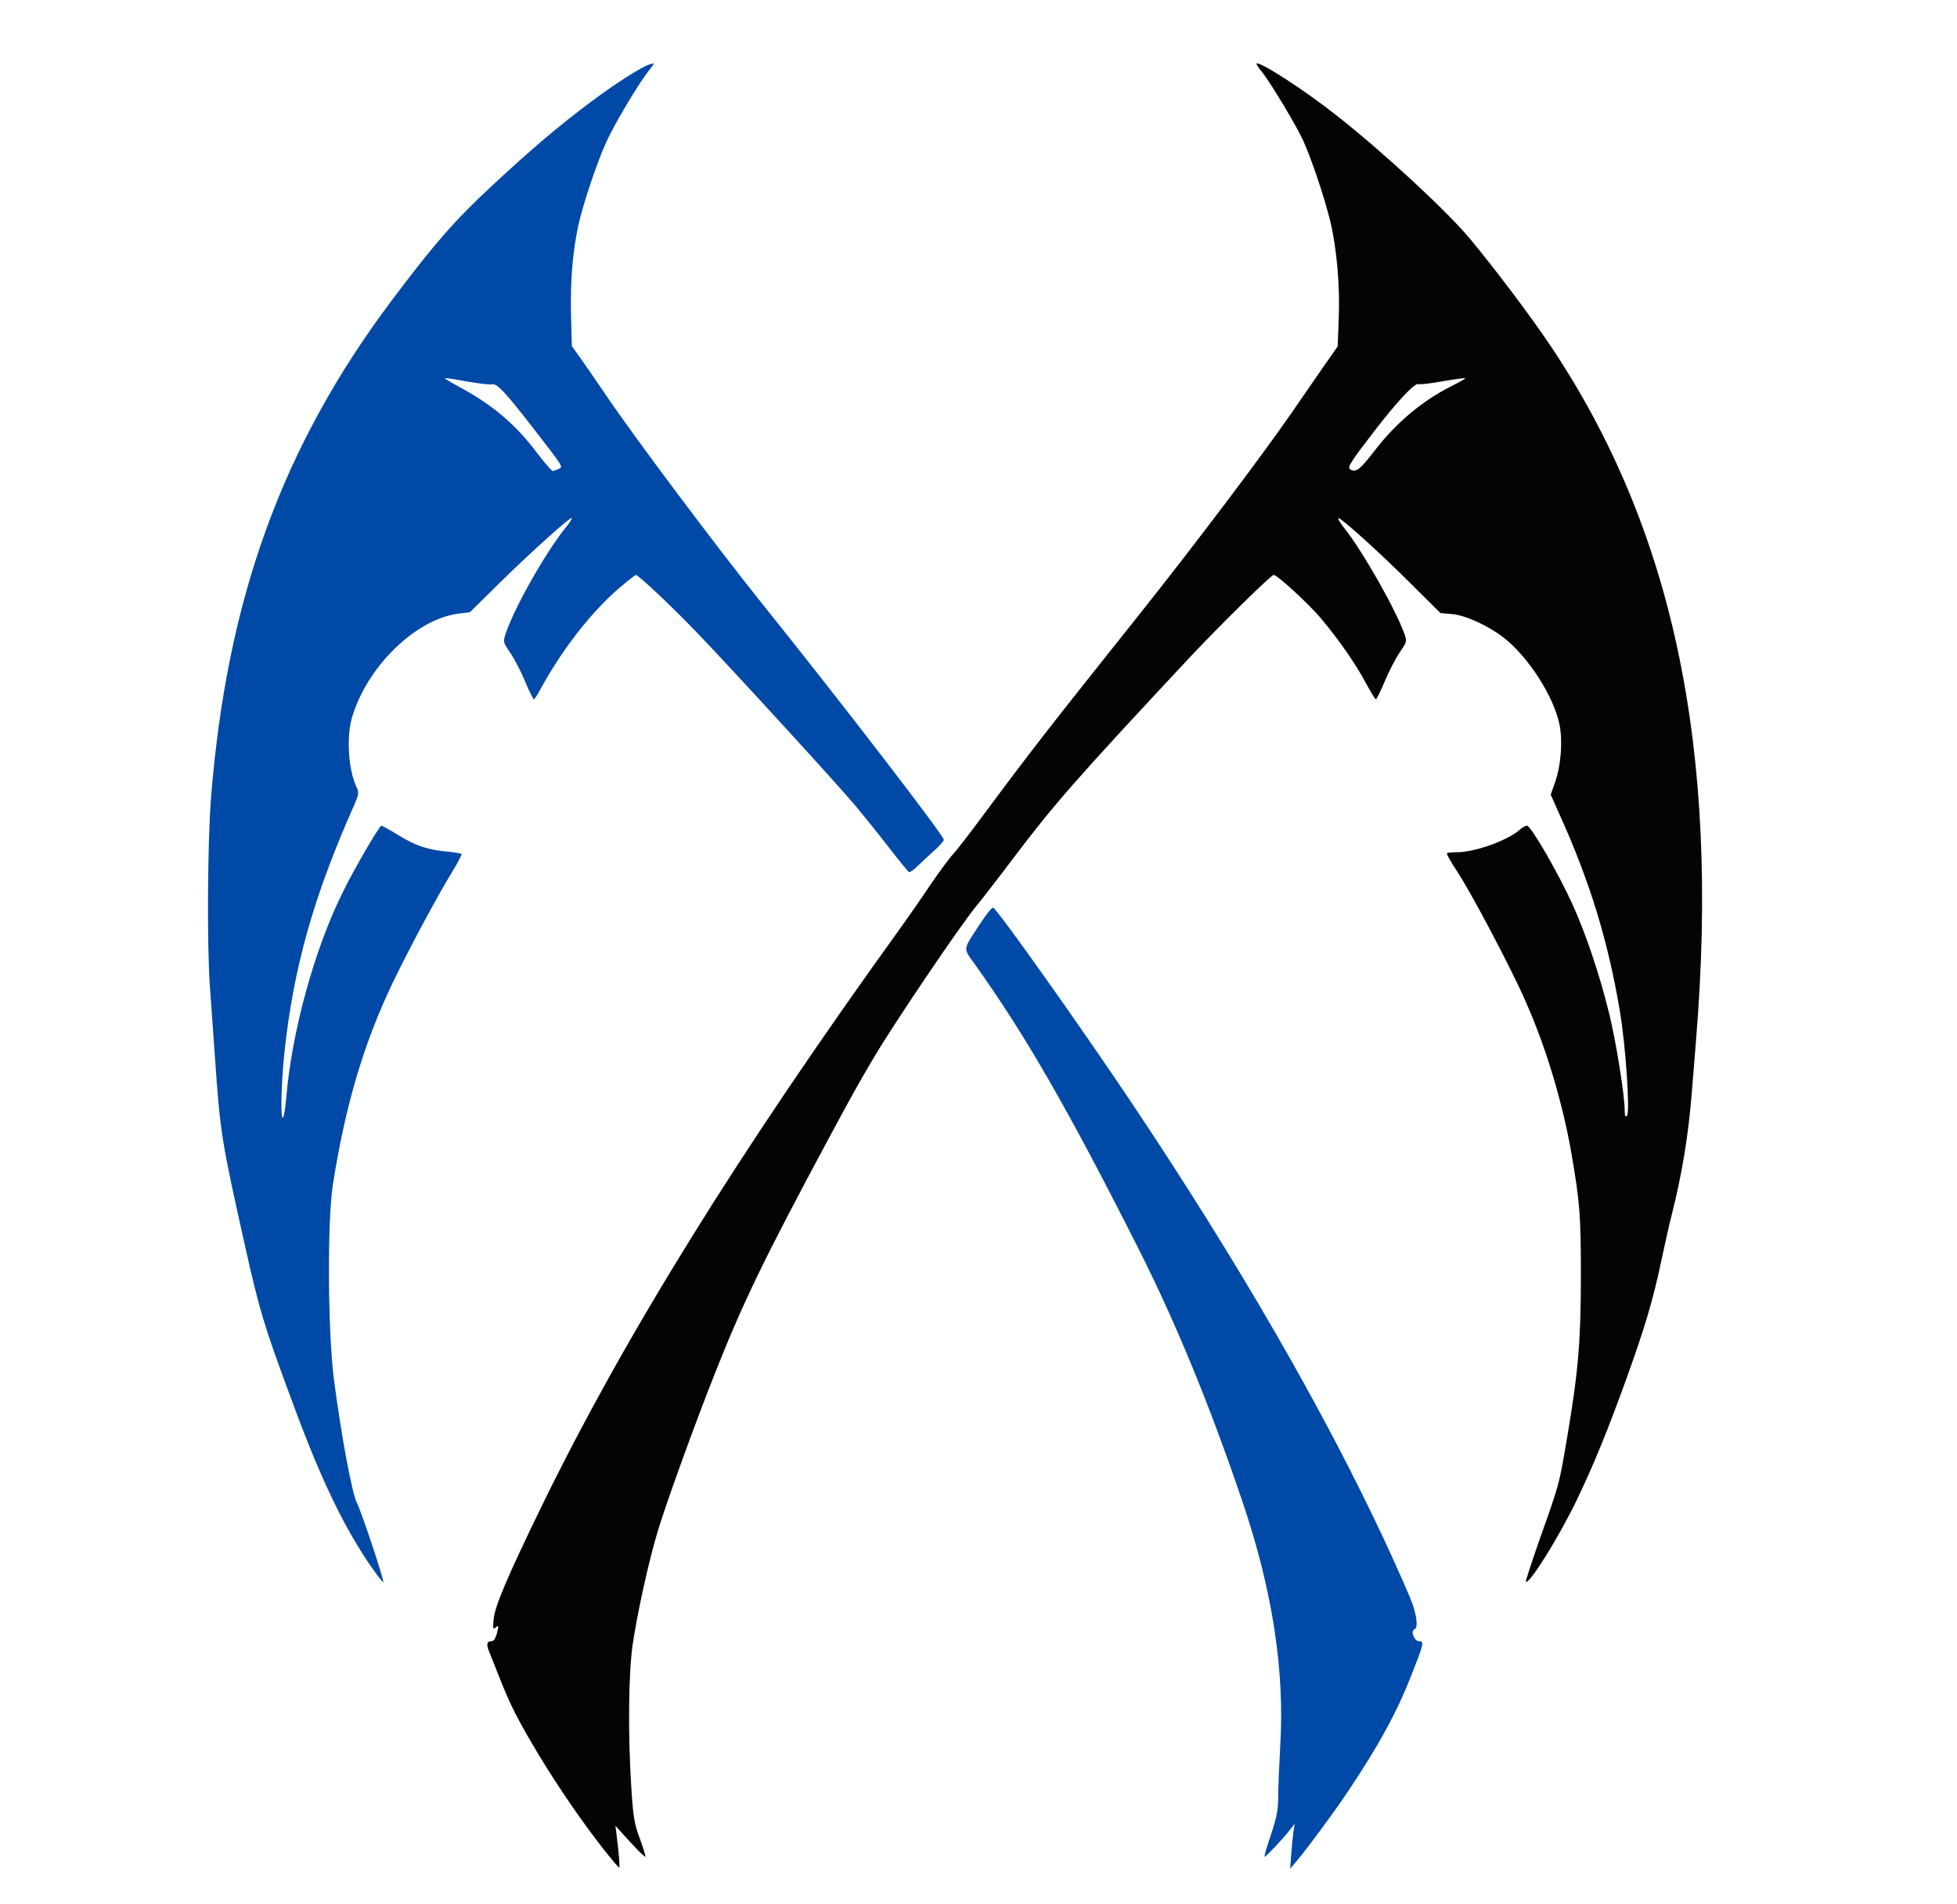 <?xml version="1.0" encoding="utf-8"?>
<!DOCTYPE svg PUBLIC "-//W3C//DTD SVG 1.0//EN" "http://www.w3.org/TR/2001/REC-SVG-20010904/DTD/svg10.dtd">
<svg version="1.0" xmlns="http://www.w3.org/2000/svg" width="480px" height="467px" viewBox="0 0 480 467" preserveAspectRatio="xMidYMid meet">
 <rect x="0" y="0" width="480" height="467" fill="#808080" stroke="none"/>
 <g fill="#feffff">
  <path d="M0 233.50 l0 -233.50 240 0 240 0 0 233.50 0 233.50 -240 0 -240 0 0 -233.50z m149.60 216 l-0.20 -3 1.70 0 c0.95 0 1.95 0.25 2.25 0.55 0.40 0.40 0.50 0.05 0.40 -1.35 -0.10 -1.10 -0.50 -6.95 -0.80 -13.05 -0.95 -17.80 -0.15 -28.95 3.40 -44.90 2.20 -10.15 4.10 -16.35 9.45 -31.15 9.25 -25.55 15 -38.95 25 -58.10 9.90 -19.10 16.45 -31.15 22.10 -40.75 4.80 -8.15 20.95 -32 24.75 -36.65 1.30 -1.55 5.60 -7.10 9.55 -12.35 8.75 -11.55 11.85 -15.20 25.70 -30.25 18.45 -19.95 23.25 -25 30.50 -32.10 6.60 -6.50 7.15 -6.90 9 -6.90 1.70 0 2.45 0.45 5.90 3.45 6.10 5.30 12.70 13.40 16.90 20.70 l2.15 3.80 1.60 -3.70 c0.90 -2 2.15 -4.40 2.80 -5.25 1.40 -1.90 1.45 -1.75 -2.85 -10.25 -3 -5.95 -7.80 -13.70 -10.85 -17.45 -1.05 -1.30 -1.55 -2.50 -1.55 -3.60 0 -1.60 0.10 -1.70 1.80 -1.70 1.55 0 2.50 0.60 6.85 4.40 2.75 2.40 8.30 7.65 12.30 11.65 l7.35 7.30 2.80 0.25 c3.25 0.25 8.75 2.75 12.55 5.65 6.15 4.70 12.55 14.65 13.90 21.65 0.75 3.95 0.30 13.05 -0.75 16.15 l-0.85 2.25 1.85 4 c9.60 21 15.05 42.80 16.25 64.75 0.35 5.70 0.45 10.70 0.30 11.15 -0.20 0.50 -0.95 0.80 -2.10 0.80 -1.65 0 -1.75 -0.10 -1.75 -1.75 0 -3.65 -2.10 -16.75 -3.80 -23.65 -3.65 -14.85 -8.55 -27.40 -15.25 -38.85 l-3.60 -6.15 -2.45 1.45 c-3.05 1.80 -7.65 3.40 -11.20 3.85 l-2.65 0.35 1.75 2.75 c2.95 4.65 12.95 23.90 15.90 30.60 6.30 14.20 10.35 29.25 12.90 47.90 1 7.25 0.85 35.20 -0.25 44.75 -1.45 12.95 -4.20 27.90 -6.05 33.30 -0.95 2.70 -1.60 4.95 -1.50 4.95 0.45 0 7.95 -15.95 10.60 -22.50 3.65 -9.10 9.50 -25.40 11.40 -31.85 0.90 -3.10 2.35 -8.95 3.20 -13.05 0.85 -4.05 2 -9.10 2.55 -11.25 2.55 -10.10 4.10 -19.65 4.90 -29.90 0.30 -3.70 0.80 -9.50 1.05 -12.95 3.15 -38.45 1.20 -70.15 -6.30 -100.50 -8.20 -33.30 -23.25 -61.70 -49.20 -93 -5.70 -6.85 -21 -21 -32.50 -30.05 -5.35 -4.25 -11.50 -8.55 -11.50 -8.15 0 0.20 1.15 2.20 2.50 4.45 3.10 5.15 4.60 8.40 7.10 15.75 4.25 12.45 5.70 22.30 5.30 36.30 l-0.25 8.10 -4.20 6 c-2.30 3.30 -5.65 8.15 -7.40 10.70 -7.20 10.40 -24 32.65 -36.95 48.90 -22.65 28.40 -26.80 33.75 -38.50 49.50 -3.15 4.25 -6.45 8.55 -7.35 9.50 -0.90 0.95 -3.40 4.35 -5.55 7.50 -2.10 3.15 -5.35 7.80 -7.10 10.25 -44.90 62.15 -76.90 115.20 -96.80 160.35 -2.80 6.40 -3.25 7.90 -2.30 7.90 0.30 0 0.50 0.60 0.50 1.30 0 1.85 -1.05 5.70 -1.55 5.70 -0.75 0 -0.50 0.95 1.55 6.05 2.70 6.70 4.60 10.45 9.75 19 4.30 7.05 14.55 22.10 16.05 23.40 0 0.05 -0.10 -1.30 -0.20 -2.95z m174.30 -4.15 c9.90 -13.75 16.60 -25.25 20.60 -35.45 1.90 -4.90 2.05 -5.45 1.30 -6.15 -0.45 -0.45 -0.80 -1.30 -0.80 -1.95 0 -0.60 -0.35 -1.55 -0.75 -2.10 -1 -1.30 -1 -4.20 0 -4.20 0.40 0 0.75 -0.25 0.75 -0.55 0 -0.60 -5.55 -12.90 -10.60 -23.45 -15.35 -32.05 -45.30 -81.90 -70.90 -118 -15.05 -21.25 -19.60 -27.50 -19.95 -27.50 -0.20 0 -1.30 1.45 -2.50 3.25 l-2.15 3.30 1.95 2.75 c10.60 15.20 14.80 22.10 25.15 41.20 12.40 22.90 22.45 43.35 27.35 55.75 19.40 48.80 23.55 67.20 22.20 98.50 -0.35 6.90 -0.65 13.50 -0.75 14.70 -0.15 1.60 -0.05 2 0.30 1.40 0.30 -0.55 1.10 -0.85 2.20 -0.85 l1.80 0 -0.20 2.95 c-0.05 1.65 0 2.85 0.20 2.75 0.20 -0.15 2.35 -3 4.80 -6.35z m-236.95 -72.95 c-2.30 -5.85 -4.40 -16.40 -6.55 -32.65 -0.95 -7.40 -1.10 -10.90 -1.10 -26.75 -0.05 -15.20 0.10 -19.20 0.85 -24 3.05 -19.40 7.55 -34.65 14.75 -49.65 3.35 -7.05 10.80 -21 13.70 -25.70 l1.90 -3.15 -1.40 0 c-3.15 -0.05 -8.45 -1.60 -11.70 -3.45 l-3.35 -1.95 -2.70 4.60 c-10.70 17.95 -17.85 40.10 -19.60 60.80 -0.45 5.35 -0.55 5.50 -2.55 5.50 l-1.70 0 0 -6.10 c0 -14.45 3 -32.30 8.10 -48.65 1.95 -6.30 6.50 -18.25 9.05 -23.65 l1.25 -2.65 -0.95 -3.55 c-1.20 -4.60 -1.30 -12.85 -0.15 -16.80 3.60 -12.50 15.60 -24.25 26.10 -25.60 l2.85 -0.35 7.50 -7.40 c4.15 -4.05 9.65 -9.25 12.30 -11.55 4.15 -3.60 5.10 -4.20 6.65 -4.20 1.70 0 1.80 0.10 1.80 1.60 0 1.10 -0.65 2.40 -2.20 4.35 -4.75 6.10 -10.60 16.20 -13.25 22.95 l-1.05 2.65 1.20 1.60 c0.70 0.90 1.95 3.20 2.80 5.10 1.40 3.10 1.65 3.40 2.20 2.55 7.35 -12 12.15 -18 18.75 -23.65 5.15 -4.40 5.95 -4.35 11.35 0.50 5.20 4.65 14.15 14 31.20 32.60 14.85 16.15 19.50 21.50 25.95 29.85 l4.20 5.40 1.80 -1.45 c1 -0.80 2.30 -2 2.95 -2.65 l1.15 -1.25 -7.15 -9.45 c-10.05 -13.25 -23.20 -30.10 -36.10 -46.20 -11.75 -14.65 -31.35 -40.80 -38.50 -51.35 -2.40 -3.55 -5.30 -7.75 -6.45 -9.35 l-2.10 -2.95 0 -12.30 c0.05 -13.50 0.50 -17.15 3.30 -26.65 2.90 -9.75 5.80 -16.35 10.95 -24.65 l1.25 -2 -2.75 2 c-17.10 12.30 -35.15 28.65 -44.25 40 -21 26.20 -32 44.95 -40.95 69.85 -5.10 14.20 -9.40 32.85 -11.75 51.15 -1.90 14.75 -2.65 42.30 -1.55 57 0.25 3.60 0.85 11.45 1.25 17.45 0.90 13.05 1.90 21.10 3.50 28.55 3.40 15.70 6.90 30.55 8.20 35.05 2.10 6.95 10.90 30.80 13.75 37.15 2.95 6.45 7.75 16.05 8.05 16.05 0.15 0 -0.20 -1.20 -0.80 -2.60z"/>
  <path d="M329.65 116.65 c-1.10 -0.40 -0.70 -3.30 0.70 -5.40 2.60 -3.80 9.85 -13 12.60 -15.85 2.45 -2.60 2.90 -2.90 4.75 -2.90 1.15 0 3.95 -0.35 6.30 -0.75 2.35 -0.40 4.85 -0.75 5.65 -0.75 1.20 0 1.35 0.20 1.35 1.75 0 1.60 -0.20 1.80 -3.45 3.45 -7.25 3.60 -13.65 9 -18.95 15.90 l-3.75 4.90 -2.30 -0.05 c-1.25 0 -2.60 -0.15 -2.90 -0.30z"/>
  <path d="M130.05 112.35 c-5 -6.65 -10.65 -11.50 -18.65 -15.85 -3.70 -2 -3.90 -2.20 -3.90 -3.80 0 -1.50 0.15 -1.70 1.40 -1.70 0.75 0 3.25 0.35 5.60 0.75 2.35 0.40 5.25 0.75 6.50 0.75 2.20 0 2.35 0.10 5.35 3.65 2.80 3.25 4.50 5.45 11.15 14.20 3.25 4.30 2.55 6.65 -1.95 6.65 -1.90 0 -2.10 -0.15 -5.50 -4.65z"/>
 </g>
 <g fill="#040404">
  <path d="M148.15 453.65 c-5.35 -6.80 -11.10 -15.20 -15.90 -23.10 -5.25 -8.75 -7.10 -12.40 -9.75 -19.15 -1.15 -2.85 -2.25 -5.65 -2.50 -6.30 -0.75 -1.75 -0.60 -2.60 0.45 -2.60 0.65 0 1.05 -0.55 1.45 -2 0.45 -1.85 0.40 -2 -0.30 -1.40 -0.70 0.60 -0.75 0.35 -0.50 -2.15 0.35 -3.20 3.30 -10.15 11.65 -27.35 20.45 -41.95 48.55 -87.20 88.35 -142.35 1.75 -2.45 5 -7.10 7.10 -10.25 2.15 -3.15 4.65 -6.55 5.55 -7.50 0.90 -0.95 4.20 -5.25 7.35 -9.50 11.70 -15.75 15.85 -21.10 38.50 -49.50 12.95 -16.25 29.75 -38.50 36.95 -48.90 1.75 -2.55 5.10 -7.35 7.35 -10.65 l4.20 -6 0.25 -6.60 c0.35 -8.05 -0.45 -17.20 -2.05 -24 -1.45 -5.95 -4.55 -15.20 -6.65 -19.85 -1.70 -3.75 -8.15 -14.45 -10.20 -16.95 -0.80 -0.95 -1.35 -1.85 -1.25 -1.95 0.70 -0.65 11.80 6.50 19.80 12.85 11.60 9.15 26.80 23.25 32.50 30.05 6.35 7.65 14.75 18.80 19.70 26.15 30.25 45.05 41.65 99.20 35.80 170.35 -0.25 3.45 -0.75 9.25 -1.05 12.95 -0.80 10.25 -2.35 19.80 -4.90 29.90 -0.55 2.15 -1.70 7.20 -2.55 11.25 -2 9.50 -4 16.30 -8.45 28.65 -4.90 13.55 -8 21.10 -12.25 30 -4.40 9.15 -11.75 20.95 -12.55 20.15 -0.10 -0.10 1.40 -4.70 3.30 -10.15 5 -14.05 4.80 -13.40 6.75 -24.75 2.85 -16.90 3.40 -23.55 3.45 -40 0 -14.95 -0.25 -18.05 -2.30 -30 -2.15 -12.50 -6.25 -26.15 -11.25 -37.40 -3.55 -8.15 -13.60 -27.15 -17 -32.20 -1.40 -2.10 -2.45 -4 -2.30 -4.15 0.15 -0.15 1.25 -0.25 2.50 -0.25 4.40 0 12.55 -2.95 15.40 -5.55 0.55 -0.50 1.35 -0.95 1.75 -0.95 0.95 0 7.80 11.90 11.15 19.30 3.35 7.40 6.70 17.40 9 26.80 1.70 6.95 3.80 20.05 3.80 23.75 0 1.30 0.15 1.70 0.55 1.30 0.80 -0.80 -0.30 -17.40 -1.80 -26.05 -2.85 -16.80 -7.20 -31.05 -14.35 -47 l-2.55 -5.70 1.10 -3.15 c1.40 -4 1.85 -9.75 1.10 -13.85 -1.35 -7 -7.75 -16.95 -13.90 -21.65 -3.80 -2.90 -9.30 -5.40 -12.55 -5.65 l-2.80 -0.25 -7.35 -7.30 c-7.65 -7.65 -17.30 -16.35 -17.70 -15.95 -0.15 0.15 0.45 1.10 1.30 2.20 4.50 5.55 12.85 20.25 14.95 26.25 0.60 1.70 0.55 1.90 -1.10 4.30 -0.95 1.40 -2.65 4.60 -3.70 7.10 -1.05 2.50 -2.05 4.55 -2.25 4.55 -0.15 0 -1.30 -1.85 -2.50 -4.10 -2.50 -4.65 -6.35 -10.20 -10.75 -15.50 -2.90 -3.55 -10.90 -10.90 -11.80 -10.90 -0.65 0 -13.40 12.55 -20.85 20.50 -27.55 29.50 -32.85 35.55 -42.85 48.75 -3.95 5.25 -8.25 10.80 -9.55 12.35 -3.80 4.65 -19.95 28.50 -24.75 36.65 -4.60 7.80 -5.15 8.85 -11.30 20.25 -15.45 28.75 -20.80 39.85 -27.25 56.05 -5.25 13.15 -12.25 32.50 -14.55 40.05 -2.20 7.35 -5 20 -6.15 27.90 -1 7.25 -1.15 21.90 -0.30 35 0.45 7.20 0.75 8.80 2.10 12.45 0.85 2.35 1.45 4.30 1.35 4.40 -0.15 0.20 -3.05 -2.75 -6 -6.10 l-1.35 -1.50 0.25 2 c0.60 4.80 0.90 8.25 0.65 8.25 -0.15 0 -1.80 -1.95 -3.70 -4.35z m188.95 -343.05 c5.30 -6.90 11.70 -12.30 19 -15.95 1.90 -0.95 3.40 -1.80 3.30 -1.90 -0.05 -0.10 -2.60 0.25 -5.55 0.75 -2.95 0.55 -5.70 0.85 -6.05 0.70 -0.80 -0.30 -5.05 4.20 -10.35 11.05 -6.10 7.90 -7.05 9.35 -6.30 9.85 1.40 0.90 2.35 0.15 5.95 -4.50z"/>
 </g>
 <g fill="#0049a7">
  <path d="M316.70 454.75 c0.15 -1.90 0.40 -4.40 0.55 -5.50 l0.30 -2 -1.15 1.50 c-1.70 2.20 -6.05 6.80 -6.25 6.60 -0.10 -0.10 0.60 -2.55 1.60 -5.45 1.40 -4.25 1.75 -6.05 1.75 -9.20 0 -2.20 0.25 -7.75 0.50 -12.45 1.15 -18.60 -1.95 -38.55 -9.35 -60.25 -7.95 -23.45 -16.20 -43.45 -25.15 -61.25 -17.30 -34.30 -27.95 -52.85 -40.35 -70.20 -3 -4.20 -3.10 -3.35 1.20 -9.95 1.50 -2.30 2.95 -4.10 3.25 -4 1 0.35 21.40 29.10 33.65 47.40 26.45 39.50 47.40 75.80 62.50 108.15 3.15 6.80 6.20 13.70 6.75 15.35 1.10 3.30 1.30 5.80 0.40 6.10 -1 0.35 0 2.90 1.15 2.90 1.35 0 1.20 0.55 -2.10 8.90 -3.45 8.70 -7.55 16.25 -15.10 27.60 -3.45 5.20 -10.60 14.85 -13.10 17.75 l-1.30 1.50 0.25 -3.50z"/>
  <path d="M90 382.70 c-6.55 -9.95 -11.90 -21.35 -19.05 -40.90 -6.10 -16.55 -7.30 -20.35 -10.75 -35.80 -5.80 -25.85 -6.20 -28.15 -7.45 -46.30 -0.40 -6 -1 -13.85 -1.25 -17.45 -0.75 -9.95 -0.60 -35.65 0.25 -46.50 3.90 -49 17.50 -86.35 44.35 -122.10 10.25 -13.65 15.30 -19.45 24.20 -27.75 10 -9.30 16.80 -15.10 24.95 -21.15 5.95 -4.45 12.25 -8.45 14.20 -9 1.20 -0.35 1.20 -0.35 -0.30 1.55 -2.50 3.15 -8.15 12.65 -10.25 17.10 -2.35 5 -6 15.90 -7.10 21.10 -1.40 6.75 -1.90 13.30 -1.75 21.40 l0.20 7.95 2.10 2.95 c1.15 1.65 4.05 5.80 6.45 9.35 7.15 10.55 26.75 36.70 38.50 51.35 19.85 24.75 44.20 56.45 44.20 57.45 0 0.30 -1.05 1.50 -2.35 2.65 -1.35 1.20 -3.15 2.90 -4.10 3.80 -0.90 0.90 -1.85 1.55 -2.05 1.50 -0.25 -0.10 -2.50 -2.85 -5.05 -6.15 -2.55 -3.30 -6.45 -8.15 -8.65 -10.75 -4.90 -5.75 -29 -32.10 -38.25 -41.75 -6.35 -6.60 -14.45 -14.25 -15.10 -14.25 -0.15 0 -1.95 1.40 -4 3.15 -6.80 5.80 -14.10 15.15 -19.30 24.70 -0.75 1.45 -1.55 2.65 -1.70 2.65 -0.15 0 -1.15 -1.95 -2.15 -4.35 -1 -2.45 -2.65 -5.60 -3.65 -7.05 -1.75 -2.60 -1.80 -2.65 -1.10 -4.75 2 -6.10 9.65 -19.70 14.60 -25.85 1 -1.20 1.70 -2.30 1.60 -2.45 -0.35 -0.35 -9.70 8.05 -17.50 15.70 l-7.50 7.40 -2.85 0.35 c-10.50 1.35 -22.50 13.10 -26.10 25.60 -1.40 4.85 -0.80 13.25 1.30 17.25 0.45 0.95 0.35 1.65 -0.80 4.25 -9.95 22.40 -14.85 39.85 -17.05 60.65 -0.80 7.65 -1 16.95 -0.30 15.75 0.25 -0.40 0.60 -2.55 0.75 -4.75 1.40 -16.40 6.90 -36.40 13.90 -50.50 2.85 -5.80 8.95 -16.25 9.45 -16.25 0.20 0 2 1 4.05 2.25 4.20 2.60 7.20 3.65 12.05 4.10 1.85 0.15 3.45 0.45 3.55 0.60 0.10 0.15 -0.95 2.20 -2.40 4.55 -3.40 5.50 -10.60 18.95 -14.40 26.85 -7.20 15 -11.70 30.25 -14.75 49.65 -1.40 8.95 -1.25 36.10 0.25 47.75 1.85 14.15 4.45 28 5.65 30.35 1.10 2.10 6.85 19.40 6.45 19.40 -0.25 0 -2.05 -2.40 -4 -5.30z m47.05 -267.70 c1.05 -0.60 1.40 -0.10 -6.50 -10.30 -6.55 -8.45 -8.65 -10.70 -9.80 -10.45 -0.55 0.15 -3.35 -0.20 -6.25 -0.70 -2.90 -0.55 -5.30 -0.90 -5.40 -0.80 -0.10 0.05 1.60 1.10 3.75 2.25 8.05 4.35 13.70 9.20 18.70 15.85 1.95 2.55 3.75 4.65 4 4.65 0.30 0 0.95 -0.25 1.50 -0.50z"/>
 </g>
</svg>
